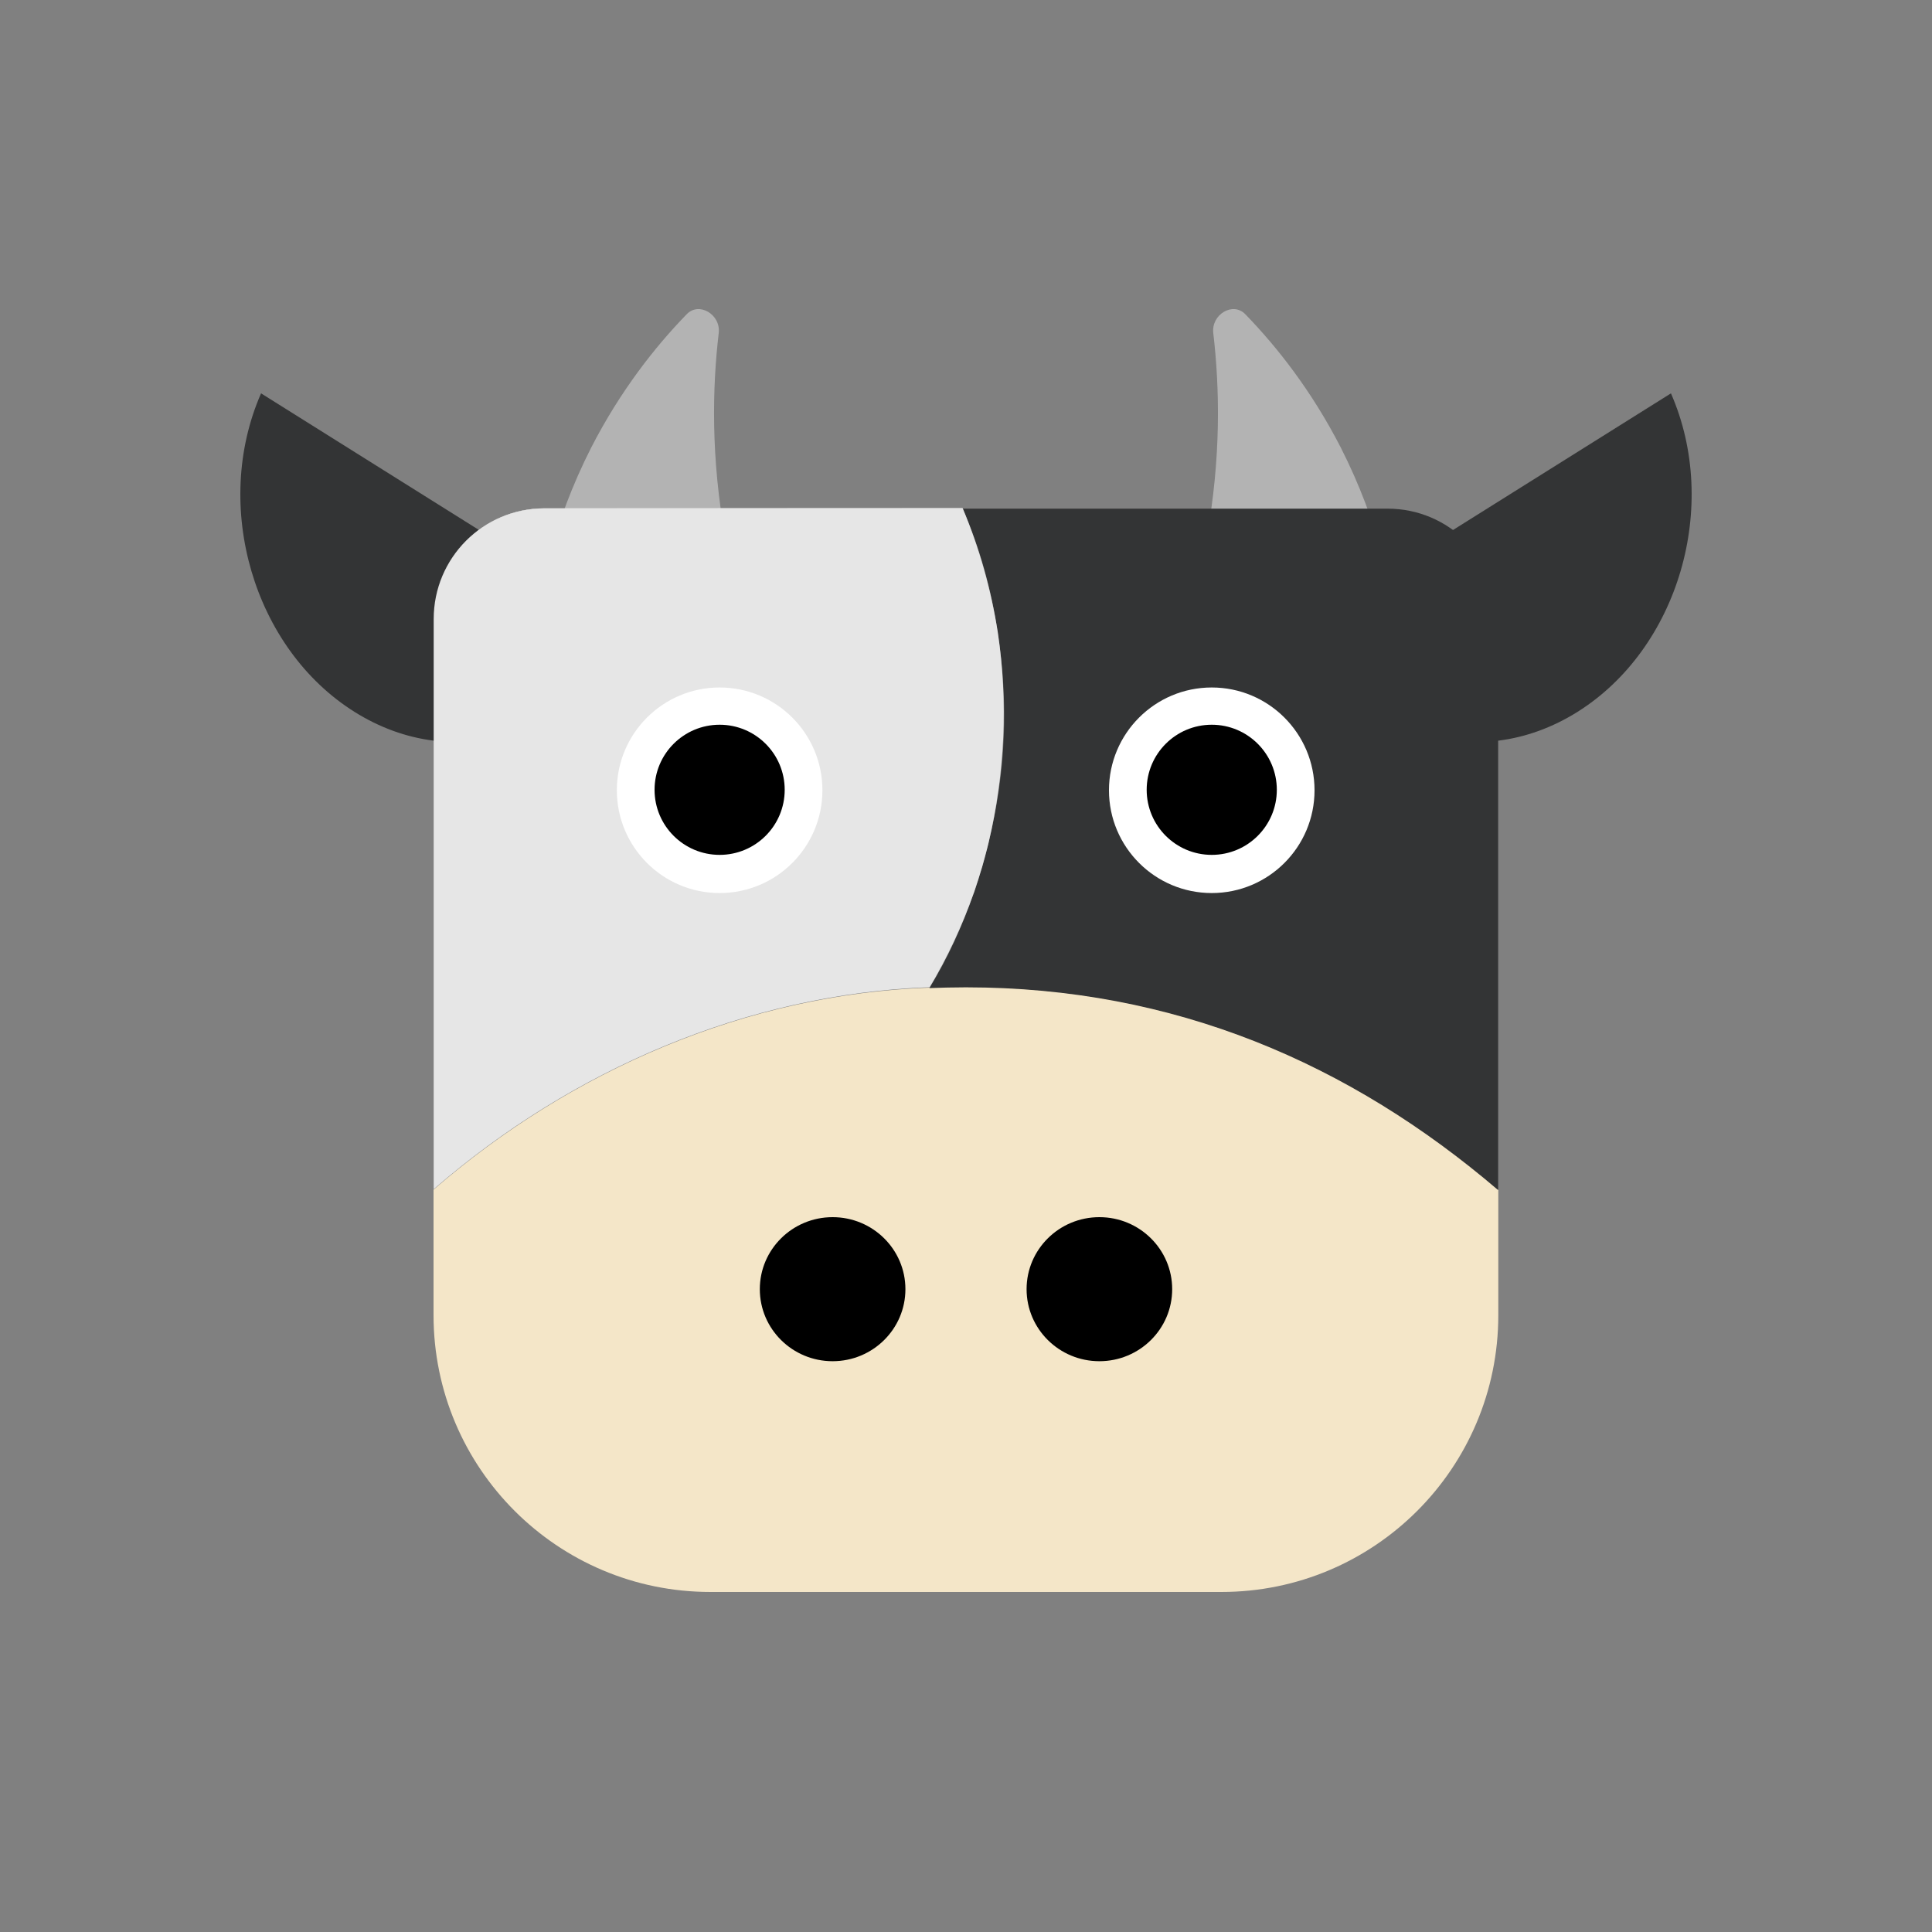 <?xml version="1.0" encoding="utf-8"?><svg xml:space="preserve" viewBox="0 0 100 100" y="0px" x="0px" xmlns:xlink="http://www.w3.org/1999/xlink" xmlns="http://www.w3.org/2000/svg" id="圖層_1" version="1.1" width="200px" height="200px" style="width:100%;height:100%;background-size:initial;background-repeat-y:initial;background-repeat-x:initial;background-position-y:initial;background-position-x:initial;background-origin:initial;background-color:initial;background-clip:initial;background-attachment:initial;animation-play-state:paused" ><rect x="0" y="0" width="100" height="100" fill="#808080" stroke="none"/><g class="ldl-scale" style="transform-origin:50% 50%;transform:rotate(0deg) scale(0.8, 0.8);animation-play-state:paused" ><g style="animation-play-state:paused" ><path d="M89.56,33.56c6.54-4.1,9.24-13.33,6.05-20.61L71.94,27.79C75.14,35.08,83.02,37.66,89.56,33.56z" fill="#333435" style="fill:rgb(51, 52, 53);animation-play-state:paused" ></path>
<path d="M10.44,33.56c-6.54-4.1-9.24-13.33-6.05-20.61l23.67,14.84C24.86,35.08,16.98,37.66,10.44,33.56z" fill="#333435" style="fill:rgb(51, 52, 53);animation-play-state:paused" ></path></g>
<g style="animation-play-state:paused" ><path d="M31.93,7.83c0.8-0.83,2.22,0.02,2.07,1.23c-0.41,3.48-0.52,8.05,0.44,13.29c0.42,2.31,0.99,4.42,1.62,6.3 c1.21,3.62-0.53,7.55-4.04,9.04c-0.06,0.02-0.11,0.05-0.17,0.07c-5.05,2.15-10.63-1.87-10.09-7.33c0.42-4.26,1.53-9.13,3.99-13.97 C27.64,12.78,29.88,9.94,31.93,7.83z" fill="#B3B3B3" style="fill:rgb(179, 179, 179);animation-play-state:paused" ></path>
<path d="M68.07,7.83c-0.8-0.83-2.22,0.02-2.07,1.23c0.41,3.48,0.52,8.05-0.44,13.29c-0.42,2.31-0.99,4.42-1.62,6.3 c-1.21,3.62,0.53,7.55,4.04,9.04c0.06,0.02,0.11,0.05,0.17,0.07c5.05,2.15,10.63-1.87,10.09-7.33c-0.42-4.26-1.53-9.13-3.99-13.97 C72.36,12.78,70.12,9.94,68.07,7.83z" fill="#B3B3B3" style="fill:rgb(179, 179, 179);animation-play-state:paused" ></path></g>
<polygon points="83.66,28.07 83.66,64.12 83.66,28.07" fill="#F4E6C8" style="fill:rgb(244, 230, 200);animation-play-state:paused" ></polygon>
<g style="animation-play-state:paused" ><path d="M50,51.35c-0.79,0-1.58,0.02-2.36,0.05c-11.83,0.42-23.19,5.35-32.09,13.07v8.12 c0,9.89,8.02,17.91,17.91,17.91h33.07c9.89,0,17.91-8.02,17.91-17.91v-8.12c0,0,0,0,0,0C74.87,56.29,63.51,51.35,50,51.35z" fill="#F4E6C8" style="fill:rgb(244, 230, 200);animation-play-state:paused" ></path>
<path d="M77.28,20.41h-27.5c1.11,2.52,1.86,5.23,2.27,8.03c0.27,1.75,0.42,3.53,0.42,5.36 c0,2.85-0.37,5.61-1.02,8.25c-0.03,0.12-0.06,0.24-0.09,0.36c-0.1,0.39-0.21,0.79-0.32,1.18c-0.16,0.56-0.34,1.12-0.53,1.67 c0,0.01,0,0.01-0.01,0.02c-0.75,2.17-1.7,4.25-2.87,6.15c0.78-0.03,1.56-0.05,2.36-0.05c13.51,0,24.87,4.94,34.44,13.12 c0,0,0,0,0,0l0-36.9C84.45,23.62,81.24,20.41,77.28,20.41z" fill="#333435" style="fill:rgb(51, 52, 53);animation-play-state:paused" ></path>
<path d="M22.72,20.41h27.06c0-0.01-0.01-0.02-0.01-0.04c-9.02,0-18.04,0.01-27.06,0.02 c-3.95,0.01-7.15,3.21-7.15,7.17v36.91l0,0V27.58C15.55,23.62,18.76,20.41,22.72,20.41z" fill="#E6E6E6" style="fill:rgb(230, 230, 230);animation-play-state:paused" ></path>
<path d="M47.64,51.39c1.15-1.93,2.11-3.98,2.87-6.13c0-0.01,0-0.01,0.01-0.02c0.19-0.55,0.36-1.11,0.53-1.67 c0.11-0.39,0.22-0.78,0.32-1.18c0.03-0.12,0.06-0.24,0.09-0.36c1.05-4.42,1.27-9.11,0.6-13.61c-0.44-2.8-1.21-5.49-2.27-8.03H22.72 c-3.96,0-7.16,3.21-7.16,7.16v36.89c8.9-7.72,20.26-12.64,32.09-13.07C47.64,51.4,47.64,51.4,47.64,51.39z" fill="#E6E6E6" style="fill:rgb(230, 230, 230);animation-play-state:paused" ></path></g>
<g style="animation-play-state:paused" ><ellipse ry="4.66" rx="4.71" cy="70.91" cx="41.37" style="animation-play-state:paused" ></ellipse>
<ellipse ry="4.66" rx="4.71" cy="70.91" cx="58.63" style="animation-play-state:paused" ></ellipse></g>
<g style="animation-play-state:paused" ><circle r="6.65" cy="38.63" cx="65.9" fill="#FFFFFF" style="fill:rgb(255, 255, 255);animation-play-state:paused" ></circle>
<circle r="4.21" cy="38.6" cx="65.9" style="animation-play-state:paused" ></circle></g>
<g style="animation-play-state:paused" ><circle r="6.65" cy="38.63" cx="34.06" fill="#FFFFFF" style="fill:rgb(255, 255, 255);animation-play-state:paused" ></circle>
<circle r="4.21" cy="38.6" cx="34.06" style="animation-play-state:paused" ></circle></g>
</g><!-- generated by https://loading.io/ --></svg>